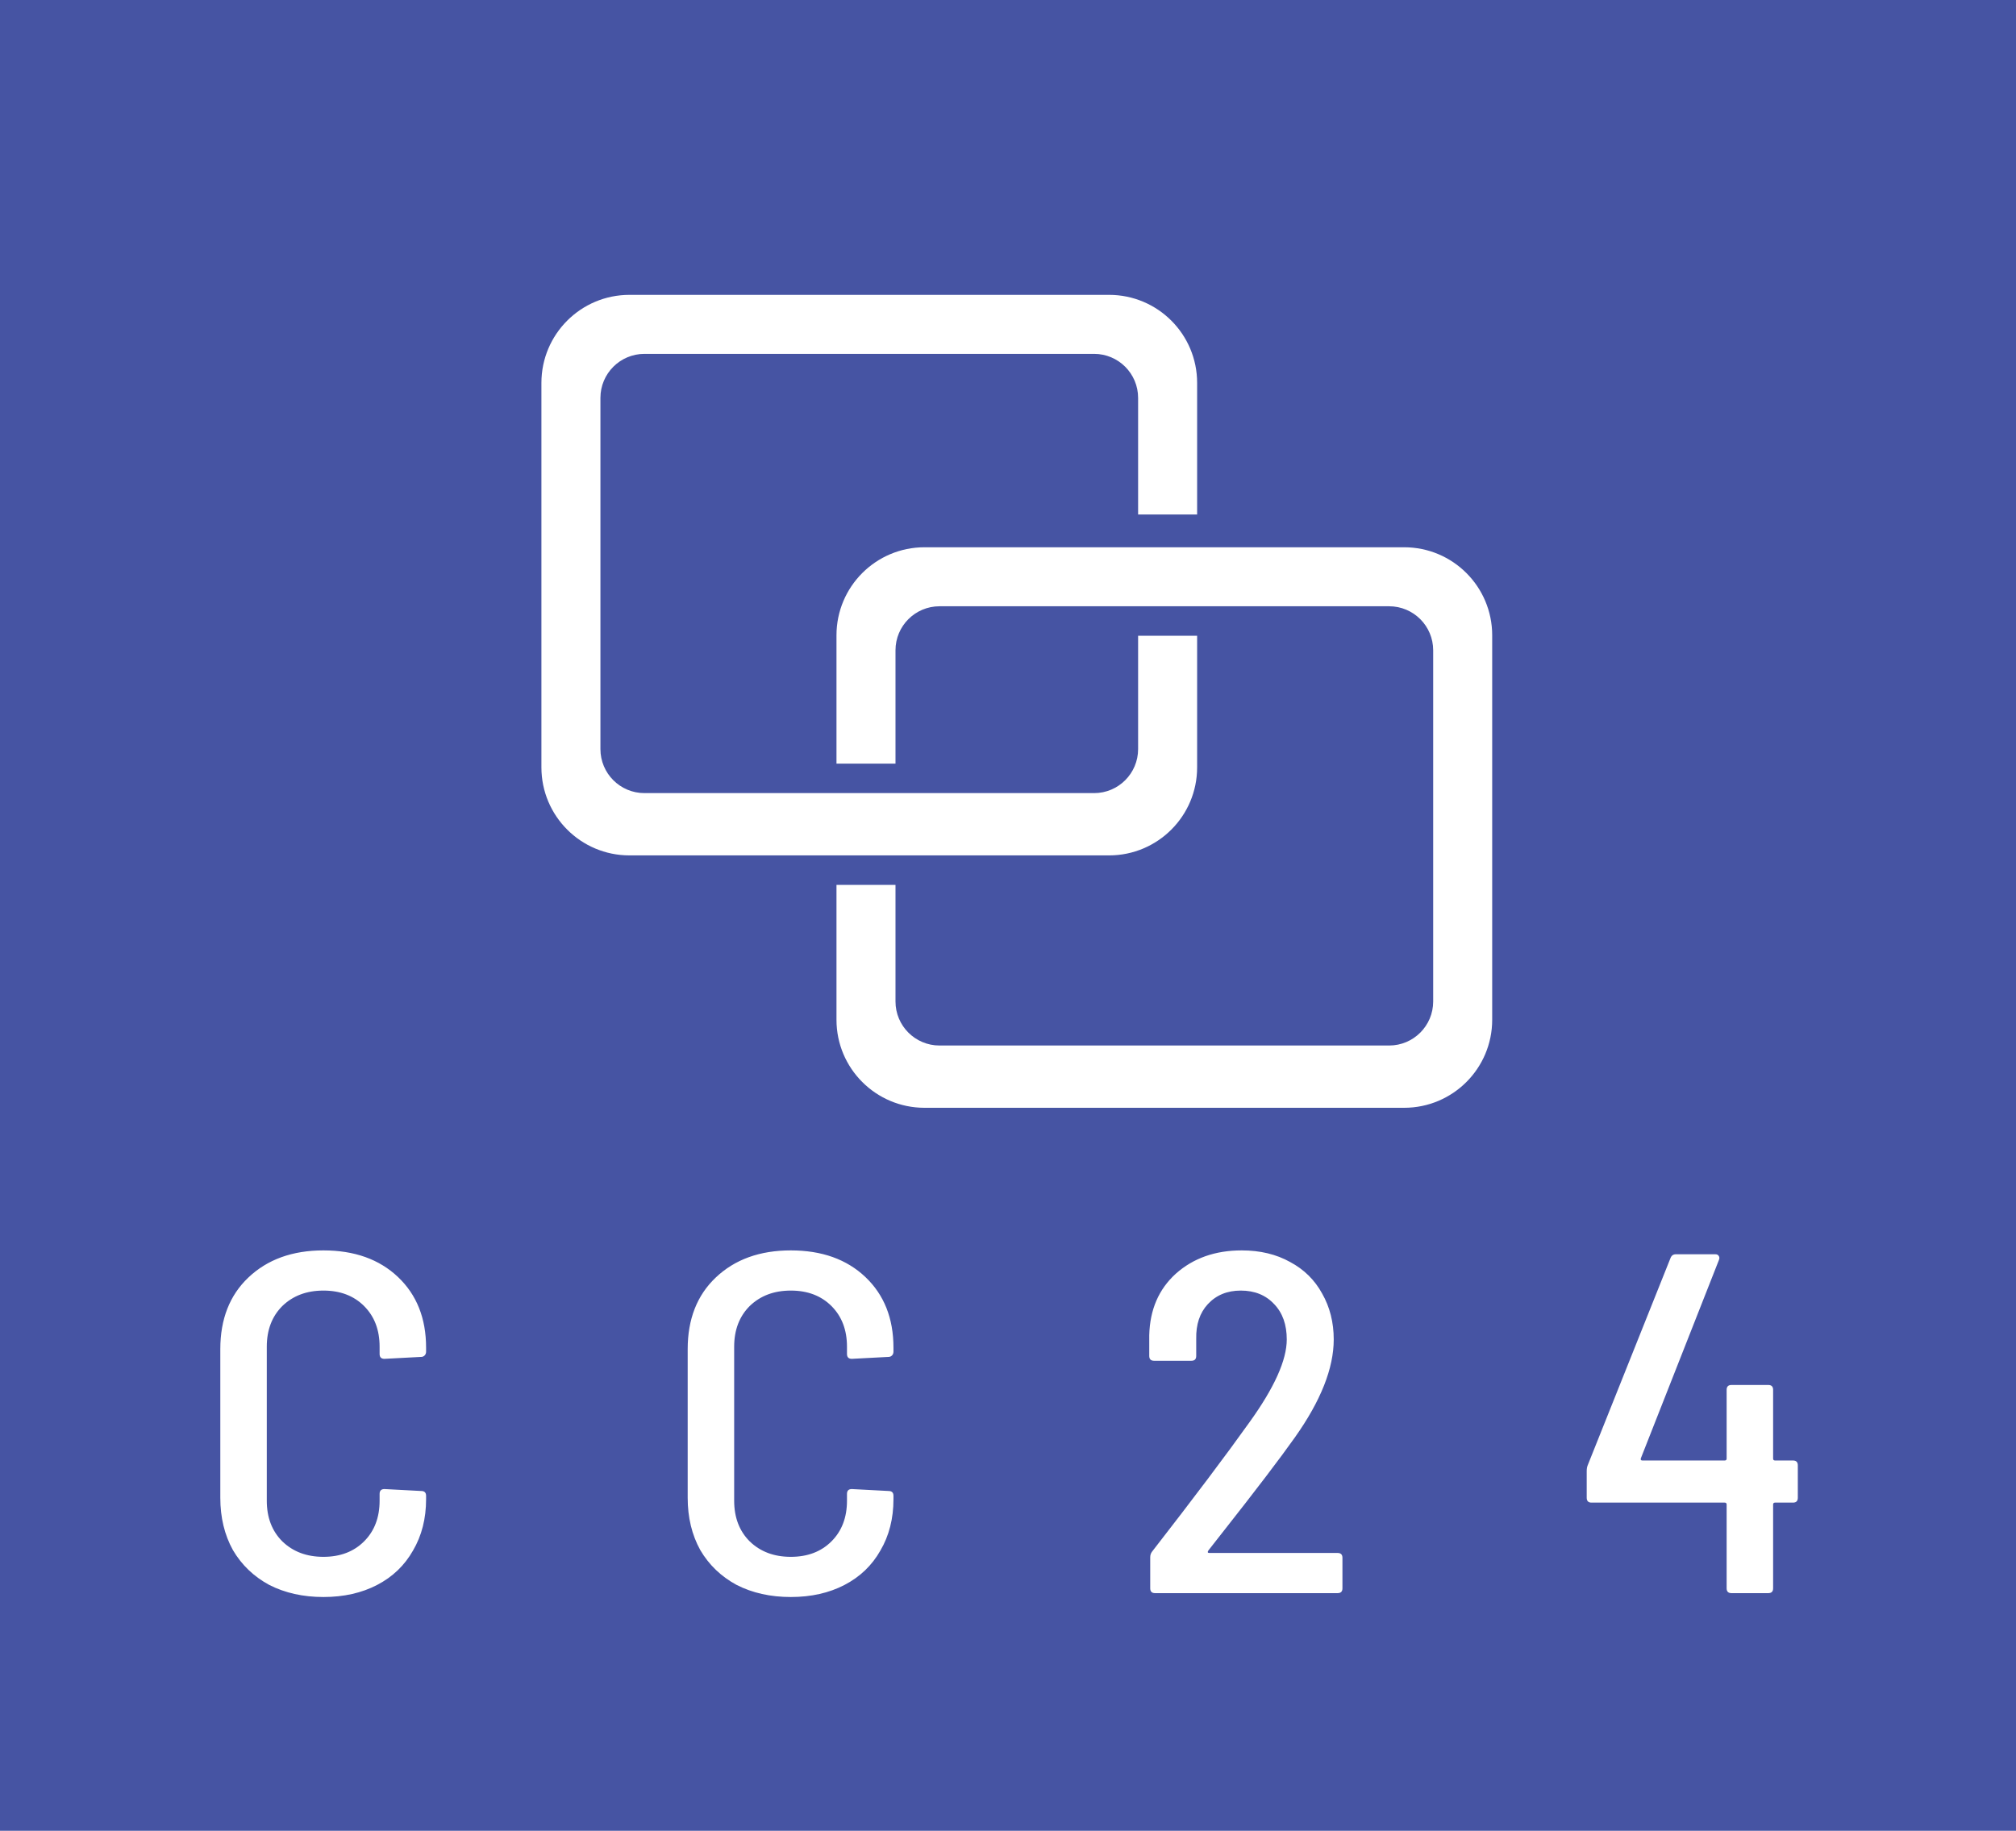 <svg width="458" height="416" viewBox="0 0 458 416" fill="none" xmlns="http://www.w3.org/2000/svg">
<rect width="458" height="416" fill="#4654A3"/>
<path fill-rule="evenodd" clip-rule="evenodd" d="M190.034 144.352C190.034 133.306 198.989 124.352 210.034 124.352H319C330.046 124.352 339 133.306 339 144.352V231.717C339 242.763 330.046 251.717 319 251.717H210.034C198.989 251.717 190.034 242.763 190.034 231.717V144.352ZM203.441 147.759C203.441 142.236 207.919 137.759 213.441 137.759H315.593C321.116 137.759 325.593 142.236 325.593 147.759V227.566C325.593 233.088 321.116 237.566 315.593 237.566H213.441C207.919 237.566 203.441 233.088 203.441 227.566V201.069H190.034V173.51H203.441V147.759Z" fill="white"/>
<path fill-rule="evenodd" clip-rule="evenodd" d="M123 87C123 75.954 131.954 67 143 67H251.965C263.011 67 271.966 75.954 271.966 87V116.903H258.559V90.407C258.559 84.884 254.081 80.407 248.559 80.407H146.407C140.884 80.407 136.407 84.884 136.407 90.407V170.214C136.407 175.737 140.884 180.214 146.407 180.214H248.559C254.081 180.214 258.559 175.737 258.559 170.214V144.462H271.966V174.366C271.966 185.411 263.011 194.366 251.966 194.366H143C131.954 194.366 123 185.411 123 174.366V87Z" fill="white"/>
<path d="M73.48 362.88C68.86 362.88 64.753 361.963 61.16 360.13C57.64 358.223 54.89 355.583 52.91 352.21C51.003 348.763 50.05 344.803 50.05 340.33V306.56C50.05 299.74 52.177 294.313 56.43 290.28C60.757 286.173 66.44 284.12 73.48 284.12C80.52 284.12 86.167 286.137 90.42 290.17C94.673 294.203 96.8 299.557 96.8 306.23V307.11C96.8 307.477 96.69 307.77 96.47 307.99C96.25 308.21 95.993 308.32 95.7 308.32L87.34 308.76C86.607 308.76 86.24 308.393 86.24 307.66V306.01C86.24 302.197 85.067 299.117 82.72 296.77C80.373 294.423 77.293 293.25 73.48 293.25C69.667 293.25 66.55 294.423 64.13 296.77C61.783 299.117 60.61 302.197 60.61 306.01V340.99C60.61 344.803 61.783 347.883 64.13 350.23C66.55 352.577 69.667 353.75 73.48 353.75C77.293 353.75 80.373 352.577 82.72 350.23C85.067 347.883 86.24 344.803 86.24 340.99V339.45C86.24 338.717 86.607 338.35 87.34 338.35L95.7 338.79C96.433 338.79 96.8 339.157 96.8 339.89V340.66C96.8 345.06 95.81 348.947 93.83 352.32C91.923 355.693 89.21 358.297 85.69 360.13C82.17 361.963 78.1 362.88 73.48 362.88ZM179.66 362.88C175.04 362.88 170.933 361.963 167.34 360.13C163.82 358.223 161.07 355.583 159.09 352.21C157.183 348.763 156.23 344.803 156.23 340.33V306.56C156.23 299.74 158.357 294.313 162.61 290.28C166.937 286.173 172.62 284.12 179.66 284.12C186.7 284.12 192.347 286.137 196.6 290.17C200.853 294.203 202.98 299.557 202.98 306.23V307.11C202.98 307.477 202.87 307.77 202.65 307.99C202.43 308.21 202.173 308.32 201.88 308.32L193.52 308.76C192.787 308.76 192.42 308.393 192.42 307.66V306.01C192.42 302.197 191.247 299.117 188.9 296.77C186.553 294.423 183.473 293.25 179.66 293.25C175.847 293.25 172.73 294.423 170.31 296.77C167.963 299.117 166.79 302.197 166.79 306.01V340.99C166.79 344.803 167.963 347.883 170.31 350.23C172.73 352.577 175.847 353.75 179.66 353.75C183.473 353.75 186.553 352.577 188.9 350.23C191.247 347.883 192.42 344.803 192.42 340.99V339.45C192.42 338.717 192.787 338.35 193.52 338.35L201.88 338.79C202.613 338.79 202.98 339.157 202.98 339.89V340.66C202.98 345.06 201.99 348.947 200.01 352.32C198.103 355.693 195.39 358.297 191.87 360.13C188.35 361.963 184.28 362.88 179.66 362.88ZM274.51 352.32C274.29 352.687 274.363 352.87 274.73 352.87H303.88C304.613 352.87 304.98 353.237 304.98 353.97V360.9C304.98 361.633 304.613 362 303.88 362H262.41C261.677 362 261.31 361.633 261.31 360.9V353.86C261.31 353.347 261.457 352.907 261.75 352.54C271.21 340.367 278.58 330.577 283.86 323.17C289.507 315.323 292.33 309.053 292.33 304.36C292.33 300.987 291.377 298.31 289.47 296.33C287.563 294.277 285.033 293.25 281.88 293.25C278.8 293.25 276.307 294.277 274.4 296.33C272.567 298.31 271.687 300.95 271.76 304.25V308.1C271.76 308.833 271.393 309.2 270.66 309.2H262.19C261.457 309.2 261.09 308.833 261.09 308.1V303.37C261.237 297.577 263.253 292.92 267.14 289.4C271.1 285.88 276.087 284.12 282.1 284.12C286.28 284.12 289.947 285 293.1 286.76C296.253 288.447 298.673 290.83 300.36 293.91C302.12 296.99 303 300.473 303 304.36C303 310.887 300.067 318.293 294.2 326.58C290.827 331.347 285.327 338.57 277.7 348.25L274.51 352.32ZM407.332 331.86C408.065 331.86 408.432 332.227 408.432 332.96V340.33C408.432 341.063 408.065 341.43 407.332 341.43H403.262C402.968 341.43 402.822 341.577 402.822 341.87V360.9C402.822 361.633 402.455 362 401.722 362H393.362C392.628 362 392.262 361.633 392.262 360.9V341.87C392.262 341.577 392.115 341.43 391.822 341.43H361.572C360.838 341.43 360.472 341.063 360.472 340.33V334.28C360.472 333.767 360.545 333.327 360.692 332.96L379.502 285.88C379.722 285.293 380.125 285 380.712 285H389.732C390.098 285 390.355 285.147 390.502 285.44C390.648 285.66 390.648 285.953 390.502 286.32L372.792 331.31C372.718 331.457 372.718 331.603 372.792 331.75C372.865 331.823 372.975 331.86 373.122 331.86H391.822C392.115 331.86 392.262 331.713 392.262 331.42V315.8C392.262 315.067 392.628 314.7 393.362 314.7H401.722C402.455 314.7 402.822 315.067 402.822 315.8V331.42C402.822 331.713 402.968 331.86 403.262 331.86H407.332Z" fill="white"/>
</svg>
